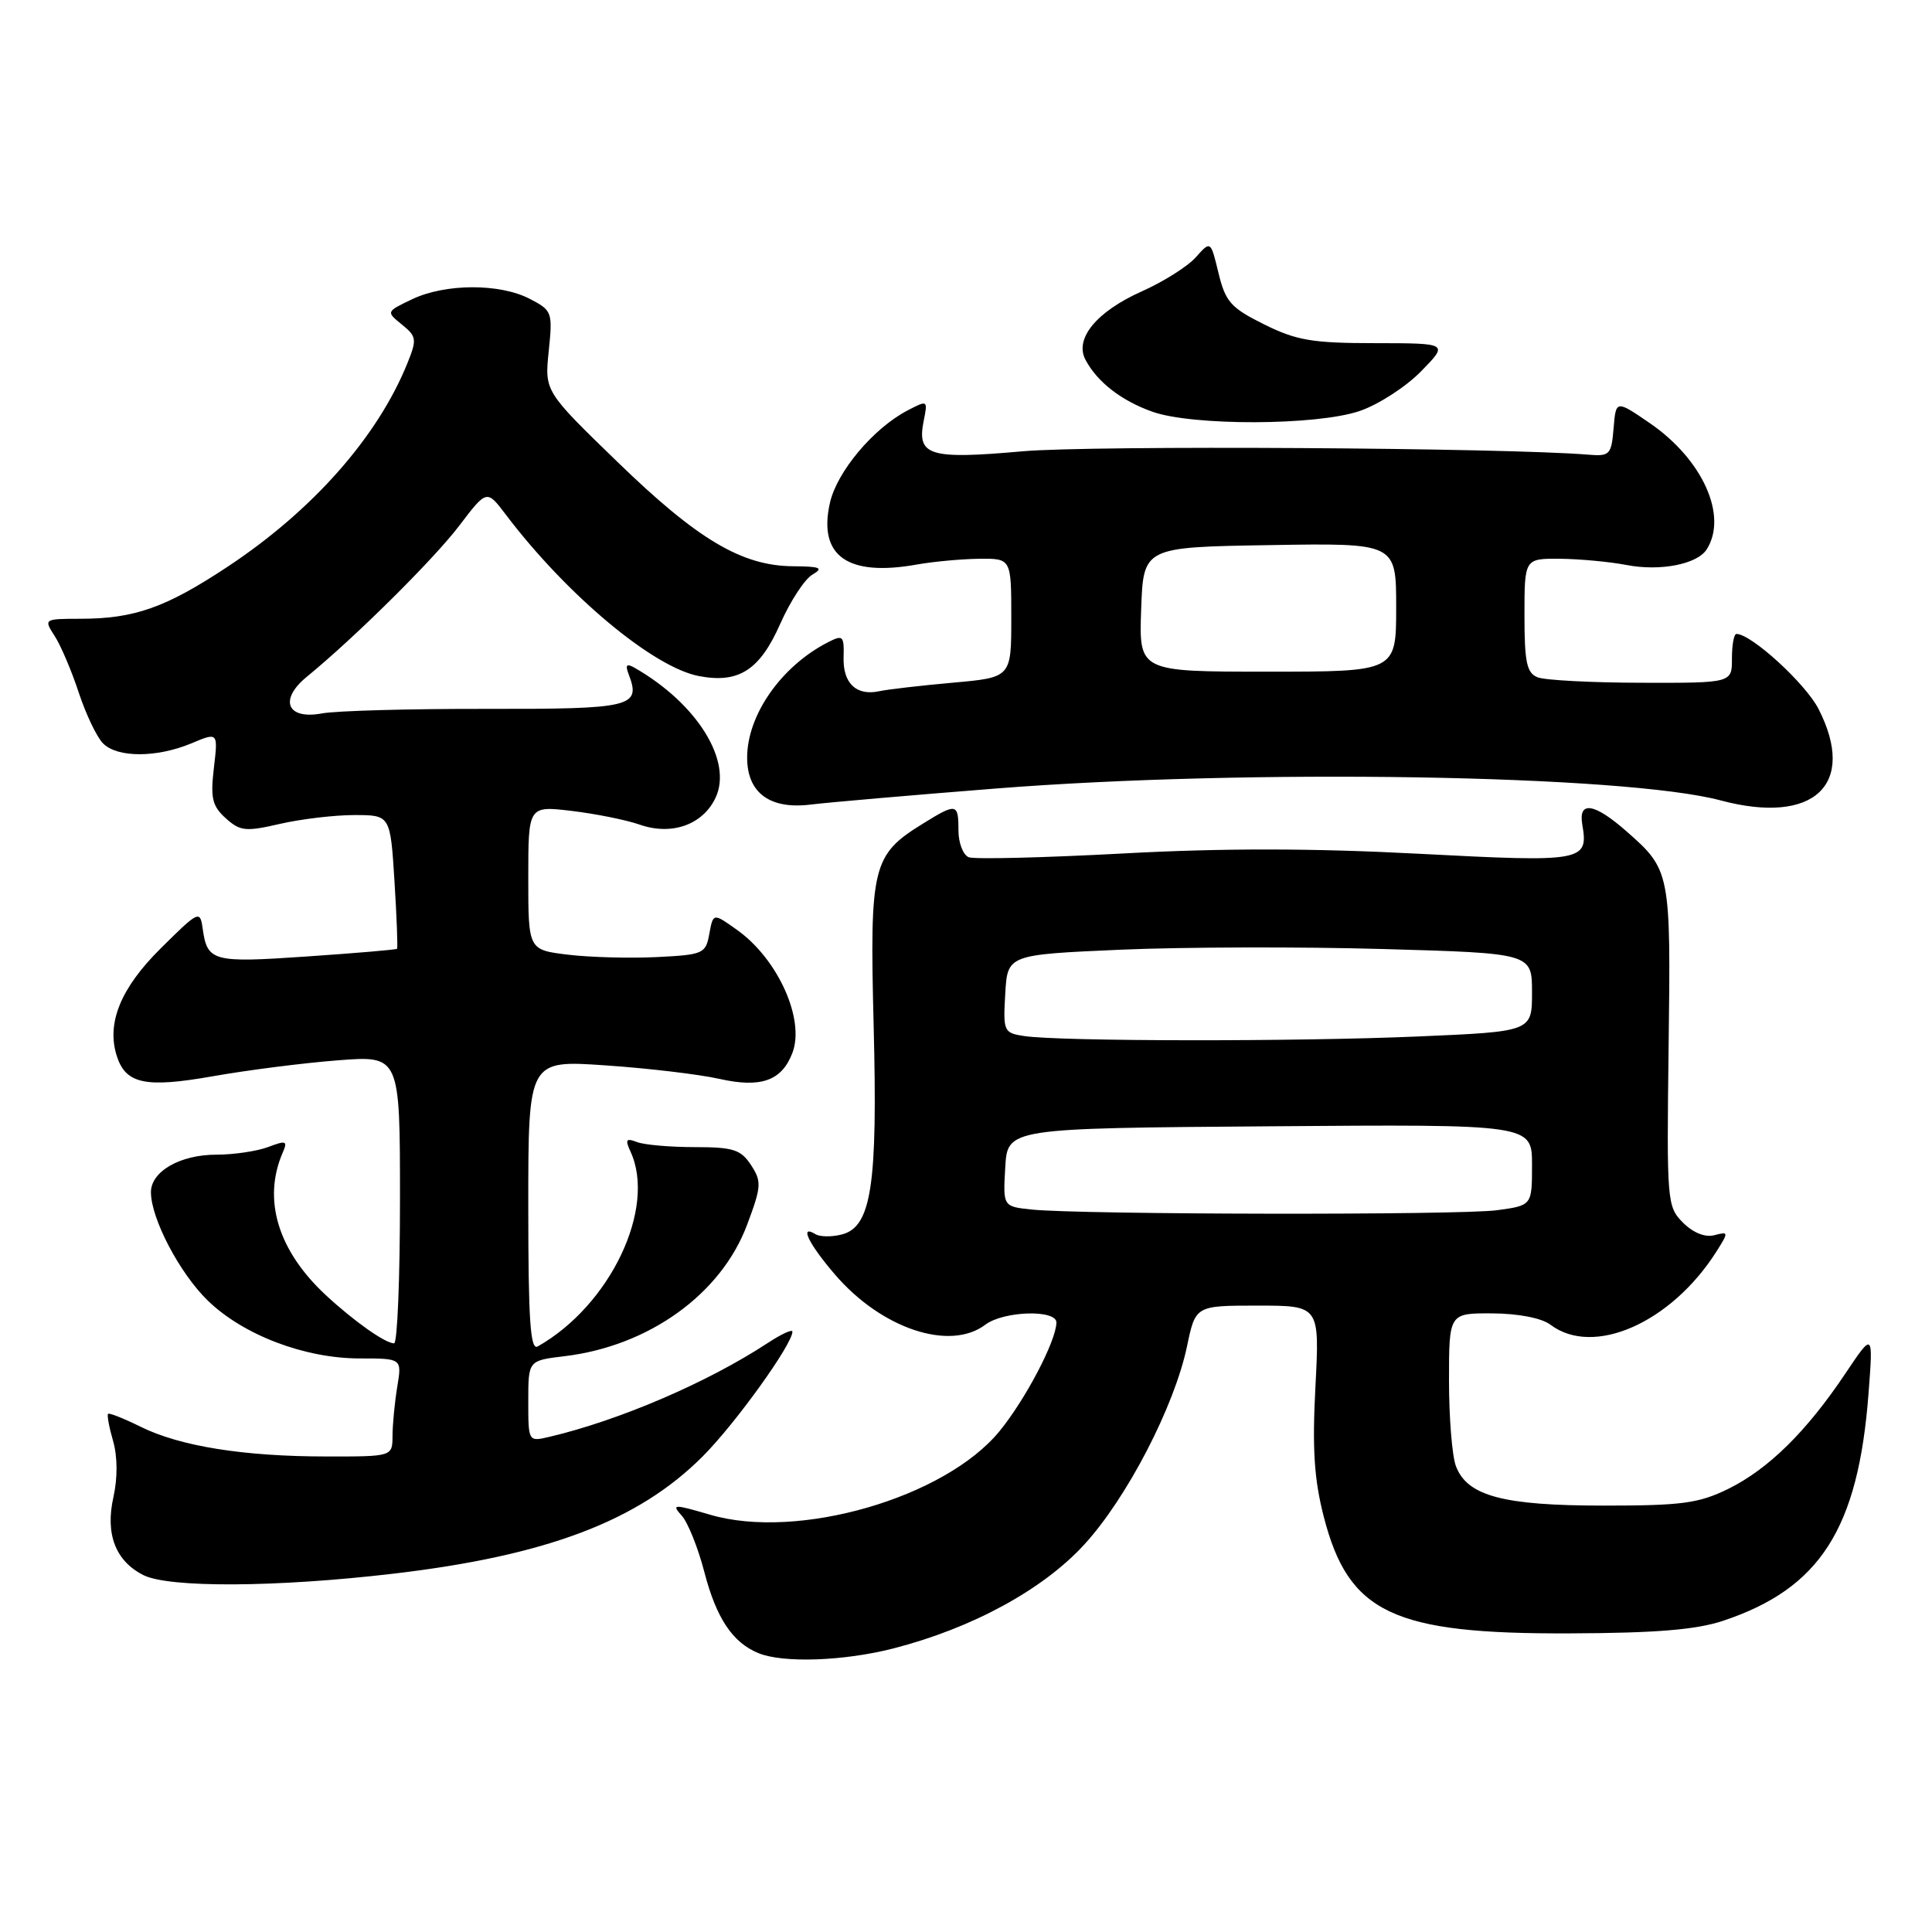 <?xml version="1.0" encoding="UTF-8" standalone="no"?>
<!DOCTYPE svg PUBLIC "-//W3C//DTD SVG 1.1//EN" "http://www.w3.org/Graphics/SVG/1.1/DTD/svg11.dtd" >
<svg xmlns="http://www.w3.org/2000/svg" xmlns:xlink="http://www.w3.org/1999/xlink" version="1.1" viewBox="0 0 256 256">
 <g >
 <path fill="currentColor"
d=" M 118.36 218.43 C 128.81 215.75 138.22 210.63 143.69 204.64 C 149.34 198.47 155.61 186.35 157.28 178.42 C 158.41 173.00 158.41 173.00 166.64 173.00 C 174.86 173.00 174.86 173.00 174.30 183.75 C 173.87 191.99 174.13 196.01 175.41 200.99 C 178.70 213.75 184.57 216.53 208.00 216.43 C 219.44 216.39 224.76 215.95 228.33 214.76 C 241.17 210.48 246.23 202.57 247.59 184.64 C 248.21 176.50 248.21 176.50 244.52 182.00 C 239.39 189.67 234.33 194.65 229.03 197.27 C 225.10 199.20 222.90 199.50 212.50 199.50 C 199.18 199.50 194.42 198.23 192.92 194.28 C 192.41 192.95 192.00 187.85 192.00 182.93 C 192.00 174.00 192.00 174.00 197.75 174.03 C 201.21 174.05 204.27 174.65 205.44 175.53 C 211.13 179.84 221.44 175.29 227.44 165.83 C 229.07 163.25 229.06 163.17 227.16 163.67 C 225.94 163.99 224.35 163.35 223.01 162.01 C 220.89 159.89 220.84 159.25 221.10 138.67 C 221.40 115.54 221.34 115.26 215.50 110.14 C 211.25 106.40 209.12 106.08 209.66 109.25 C 210.50 114.15 209.84 114.27 188.06 113.13 C 174.02 112.39 162.05 112.37 148.80 113.09 C 138.32 113.65 129.13 113.88 128.37 113.59 C 127.62 113.30 127.00 111.70 127.00 110.03 C 127.00 106.42 126.75 106.37 122.27 109.15 C 115.59 113.27 115.23 114.76 115.76 135.78 C 116.31 157.09 115.47 162.59 111.52 163.58 C 110.20 163.92 108.64 163.89 108.06 163.54 C 105.88 162.19 107.12 164.78 110.61 168.85 C 116.77 176.05 125.85 179.09 130.56 175.53 C 132.98 173.70 140.01 173.49 139.98 175.25 C 139.94 177.70 135.87 185.45 132.44 189.64 C 125.19 198.49 105.70 204.12 94.10 200.71 C 89.21 199.28 88.95 199.29 90.34 200.84 C 91.16 201.75 92.51 205.13 93.34 208.34 C 94.92 214.42 97.08 217.66 100.50 219.05 C 103.76 220.39 111.79 220.11 118.36 218.43 Z  M 52.04 208.53 C 72.39 206.15 84.53 201.56 93.08 193.01 C 97.39 188.71 105.00 178.13 105.00 176.45 C 105.00 176.09 103.54 176.77 101.75 177.94 C 93.78 183.18 82.04 188.22 72.75 190.40 C 70.01 191.04 70.00 191.02 70.00 185.66 C 70.00 180.28 70.00 180.28 74.75 179.71 C 85.96 178.38 95.55 171.49 98.99 162.30 C 100.90 157.20 100.94 156.56 99.51 154.37 C 98.16 152.32 97.16 152.00 92.06 152.00 C 88.82 152.00 85.37 151.70 84.41 151.33 C 82.96 150.77 82.81 150.99 83.54 152.58 C 87.01 160.06 80.87 172.97 71.25 178.41 C 70.27 178.97 70.00 174.96 70.00 159.79 C 70.00 140.46 70.00 140.46 80.25 141.17 C 85.89 141.55 92.66 142.36 95.29 142.95 C 100.84 144.20 103.58 143.22 105.00 139.51 C 106.68 135.08 103.09 127.09 97.68 123.23 C 94.50 120.96 94.50 120.96 93.99 123.73 C 93.51 126.38 93.20 126.51 86.99 126.82 C 83.42 126.99 78.14 126.85 75.25 126.50 C 70.00 125.86 70.00 125.86 70.00 116.31 C 70.00 106.77 70.00 106.77 75.75 107.45 C 78.91 107.83 82.96 108.64 84.74 109.26 C 88.98 110.75 93.09 109.31 94.80 105.74 C 97.13 100.87 92.38 93.23 84.08 88.48 C 83.03 87.88 82.82 88.10 83.30 89.34 C 84.96 93.67 83.79 93.96 64.44 93.93 C 54.33 93.91 44.54 94.18 42.67 94.53 C 38.03 95.40 36.92 92.73 40.66 89.67 C 47.02 84.47 57.42 74.16 60.82 69.70 C 64.50 64.86 64.50 64.86 67.00 68.16 C 75.10 78.86 86.57 88.45 92.64 89.59 C 97.91 90.58 100.68 88.79 103.40 82.63 C 104.72 79.65 106.63 76.73 107.65 76.14 C 109.17 75.25 108.72 75.06 105.07 75.03 C 98.30 74.98 92.43 71.50 81.83 61.22 C 72.16 51.85 72.16 51.85 72.71 46.52 C 73.24 41.35 73.17 41.14 70.18 39.59 C 66.19 37.53 58.99 37.56 54.61 39.65 C 51.15 41.30 51.15 41.30 53.26 43.01 C 55.20 44.58 55.26 44.97 53.99 48.11 C 50.05 57.88 41.42 67.65 30.15 75.10 C 21.96 80.52 17.80 81.99 10.63 81.99 C 5.82 82.00 5.79 82.02 7.23 84.25 C 8.04 85.49 9.48 88.87 10.43 91.76 C 11.39 94.66 12.84 97.70 13.66 98.51 C 15.56 100.42 20.76 100.41 25.33 98.51 C 28.90 97.01 28.90 97.01 28.34 101.76 C 27.87 105.75 28.12 106.80 29.91 108.42 C 31.82 110.14 32.54 110.22 37.09 109.17 C 39.87 108.53 44.30 108.00 46.94 108.00 C 51.72 108.00 51.72 108.00 52.27 116.75 C 52.57 121.56 52.72 125.60 52.61 125.72 C 52.49 125.84 47.10 126.30 40.63 126.74 C 28.14 127.60 27.46 127.41 26.85 123.00 C 26.51 120.59 26.31 120.69 21.32 125.64 C 15.99 130.91 14.09 135.56 15.47 139.91 C 16.66 143.64 19.27 144.19 28.25 142.60 C 32.79 141.80 40.21 140.85 44.75 140.50 C 53.00 139.86 53.00 139.86 53.00 158.93 C 53.00 169.42 52.65 178.00 52.22 178.00 C 51.05 178.00 46.90 175.07 43.16 171.60 C 36.82 165.71 34.77 158.94 37.46 152.73 C 38.14 151.17 37.92 151.08 35.55 151.98 C 34.08 152.54 30.97 153.00 28.66 153.00 C 23.87 153.00 20.00 155.22 20.00 157.97 C 20.00 161.46 23.80 168.71 27.53 172.33 C 32.23 176.90 40.38 180.00 47.67 180.00 C 53.26 180.00 53.26 180.00 52.64 183.75 C 52.30 185.81 52.02 188.74 52.01 190.25 C 52.00 193.00 52.00 193.00 43.25 192.99 C 32.30 192.99 23.87 191.64 18.65 189.06 C 16.43 187.96 14.48 187.19 14.32 187.34 C 14.16 187.50 14.46 189.13 14.99 190.96 C 15.58 193.02 15.59 195.85 15.03 198.37 C 13.93 203.26 15.30 206.84 19.00 208.71 C 22.37 210.41 36.62 210.34 52.04 208.53 Z  M 132.00 104.48 C 165.48 101.84 215.27 102.66 228.00 106.06 C 240.34 109.35 246.09 103.98 240.97 93.95 C 239.25 90.58 232.06 84.00 230.09 84.00 C 229.75 84.00 229.49 85.46 229.49 87.25 C 229.50 90.50 229.50 90.50 217.50 90.47 C 210.90 90.46 204.71 90.13 203.75 89.75 C 202.30 89.18 202.00 87.77 202.00 81.53 C 202.00 74.00 202.00 74.00 206.75 74.04 C 209.36 74.07 213.30 74.44 215.50 74.86 C 219.96 75.73 224.90 74.77 226.15 72.79 C 228.97 68.35 225.61 60.89 218.64 56.09 C 214.12 52.99 214.12 52.99 213.81 56.74 C 213.52 60.25 213.30 60.48 210.50 60.25 C 199.42 59.32 144.57 58.99 135.50 59.80 C 123.12 60.90 121.47 60.39 122.39 55.79 C 122.95 53.00 122.93 52.99 120.23 54.40 C 115.72 56.76 110.90 62.50 109.97 66.63 C 108.38 73.67 112.31 76.45 121.50 74.80 C 123.70 74.41 127.41 74.07 129.75 74.04 C 134.00 74.00 134.00 74.00 134.00 81.88 C 134.00 89.77 134.00 89.77 126.25 90.46 C 121.99 90.84 117.60 91.35 116.50 91.59 C 113.47 92.24 111.68 90.54 111.78 87.10 C 111.86 84.23 111.70 84.08 109.68 85.12 C 103.51 88.29 99.00 94.75 99.00 100.39 C 99.00 105.08 102.04 107.30 107.50 106.60 C 109.70 106.33 120.72 105.37 132.00 104.48 Z  M 180.16 54.46 C 182.64 53.62 186.30 51.25 188.30 49.20 C 191.94 45.48 191.94 45.48 182.22 45.47 C 173.88 45.47 171.79 45.11 167.50 42.98 C 163.09 40.79 162.38 39.99 161.46 36.19 C 160.42 31.88 160.42 31.88 158.46 34.08 C 157.38 35.30 154.16 37.33 151.29 38.61 C 145.29 41.29 142.33 44.89 143.84 47.69 C 145.41 50.63 148.58 53.09 152.68 54.55 C 158.01 56.45 174.48 56.40 180.16 54.46 Z  M 136.70 160.27 C 132.90 159.87 132.90 159.87 133.20 154.69 C 133.50 149.50 133.50 149.50 168.25 149.24 C 203.00 148.97 203.00 148.97 203.00 154.35 C 203.00 159.73 203.00 159.73 198.36 160.36 C 193.50 161.03 143.27 160.95 136.70 160.27 Z  M 135.70 137.28 C 133.00 136.87 132.91 136.67 133.20 131.68 C 133.50 126.50 133.50 126.50 148.50 125.84 C 156.75 125.48 172.39 125.44 183.25 125.75 C 203.00 126.31 203.00 126.31 203.00 131.50 C 203.00 136.69 203.00 136.69 187.84 137.34 C 171.89 138.03 140.46 138.00 135.70 137.28 Z  M 151.21 80.75 C 151.50 72.50 151.50 72.50 168.25 72.23 C 185.00 71.95 185.00 71.95 185.00 80.48 C 185.00 89.00 185.00 89.00 167.96 89.00 C 150.92 89.00 150.92 89.00 151.21 80.75 Z "/>
</g>
</svg>